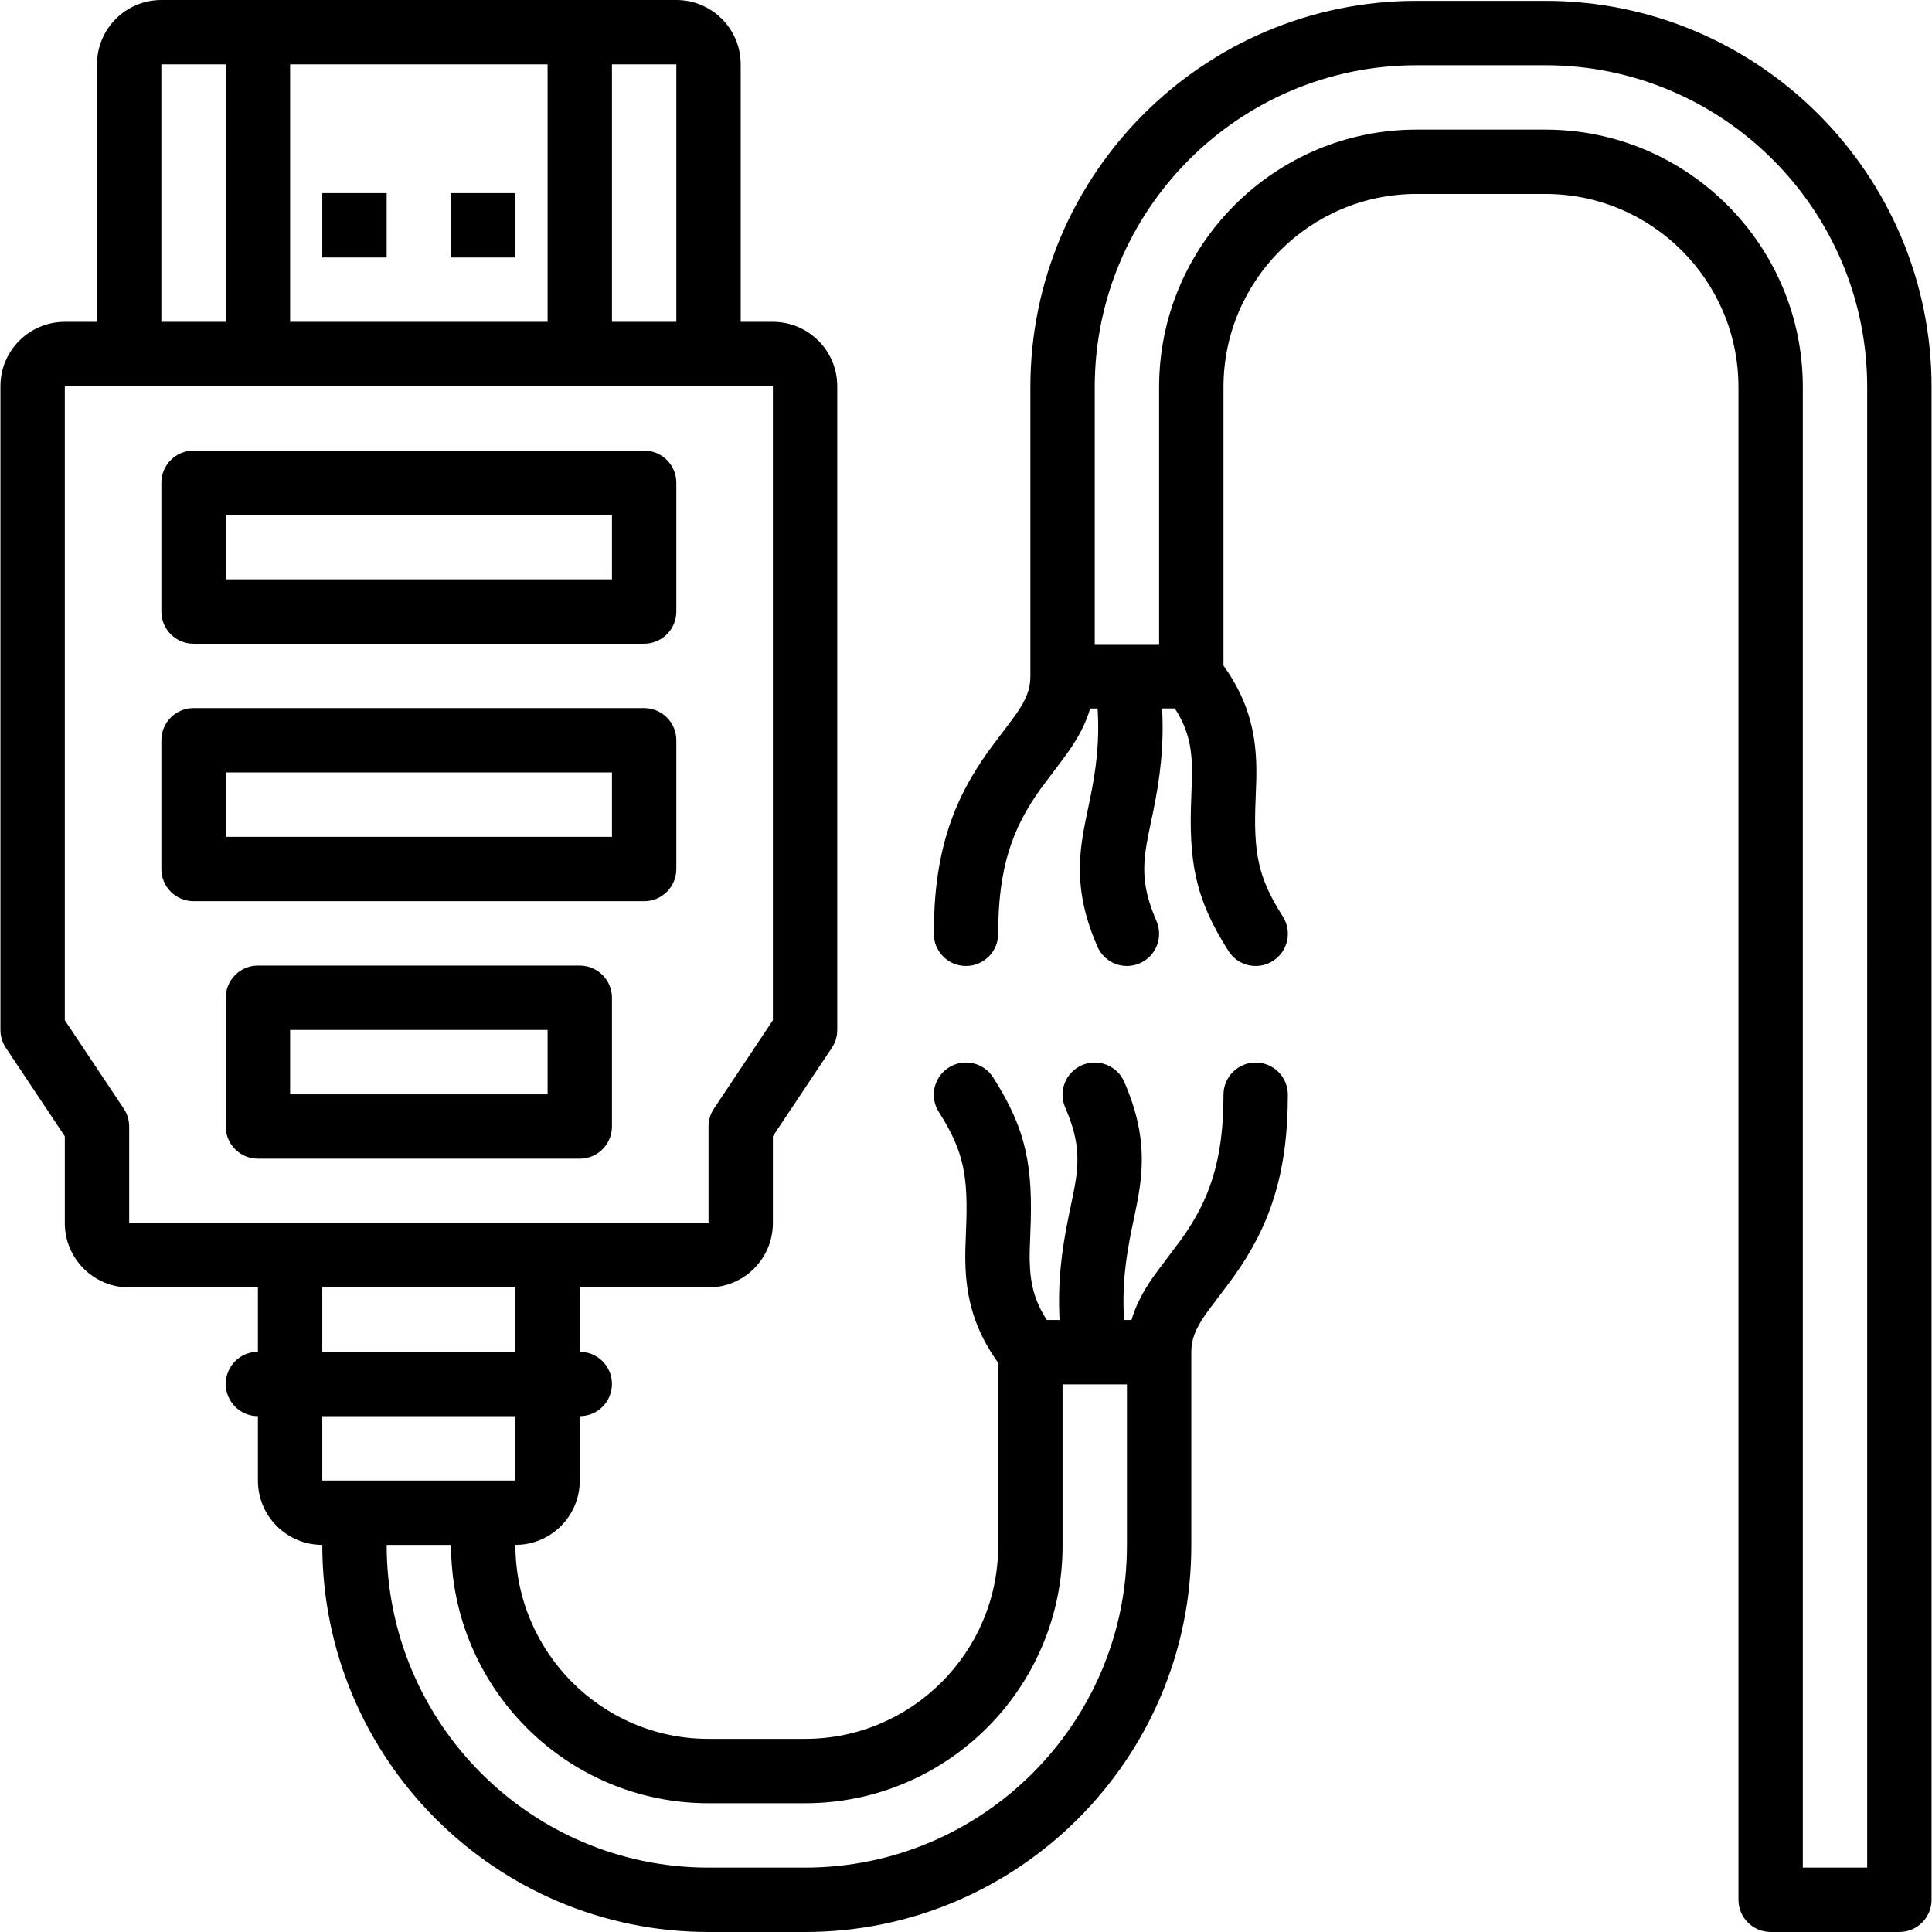 <?xml version="1.0" encoding="iso-8859-1"?>
<!-- Generator: Adobe Illustrator 19.0.0, SVG Export Plug-In . SVG Version: 6.00 Build 0)  -->
<svg version="1.1" id="Layer_1" xmlns="http://www.w3.org/2000/svg" xmlns:xlink="http://www.w3.org/1999/xlink" x="0px" y="0px"
	 viewBox="0 0 503.831 503.831" style="enable-background:new 0 0 503.831 503.831;" xml:space="preserve">
<g>
	<g>
		<g>
			<rect x="84.046" y="50.363" width="16.787" height="16.787"/>
			<rect x="117.62" y="50.363" width="16.787" height="16.787"/>
			<path d="M50.473,235.019h117.508c4.636,0,8.393-3.758,8.393-8.393v-33.574c0-4.636-3.758-8.393-8.393-8.393H50.473
				c-4.636,0-8.393,3.758-8.393,8.393v33.574C42.079,231.261,45.837,235.019,50.473,235.019z M58.866,201.445h100.721v16.787H58.866
				V201.445z"/>
			<path d="M151.194,251.806H67.26c-4.636,0-8.393,3.758-8.393,8.393v33.574c0,4.636,3.758,8.393,8.393,8.393h83.934
				c4.636,0,8.393-3.758,8.393-8.393v-33.574C159.587,255.564,155.83,251.806,151.194,251.806z M142.801,285.38H75.653v-16.787
				h67.148V285.38z"/>
			<path d="M50.473,167.871h117.508c4.636,0,8.393-3.758,8.393-8.393v-33.574c0-4.636-3.758-8.393-8.393-8.393H50.473
				c-4.636,0-8.393,3.758-8.393,8.393v33.574C42.079,164.113,45.837,167.871,50.473,167.871z M58.866,134.298h100.721v16.787H58.866
				V134.298z"/>
			<path d="M327.456,277.09c-4.636,0-8.393,3.758-8.393,8.393c0,17.037-3.577,27.345-11.02,37.735
				c-0.997,1.392-6.163,8.12-7.522,10.089c-2.567,3.719-4.37,7.237-5.449,10.93h-1.944c-0.499-8.43,0.249-15.259,2.081-24.09
				c-0.032,0.156,0.862-4.094,1.099-5.279c0.414-2.068,0.716-3.792,0.949-5.489c1.261-9.208,0.224-17.315-4.065-27.23
				c-1.841-4.255-6.781-6.211-11.036-4.371c-4.255,1.841-6.211,6.782-4.371,11.036c3.051,7.053,3.693,12.067,2.841,18.286
				c-0.179,1.31-0.426,2.715-0.778,4.473c-0.218,1.088-1.092,5.243-1.075,5.162c-2.048,9.869-2.943,17.905-2.459,27.501h-3.32
				c-3.171-4.876-4.344-9.436-4.465-15.379c-0.039-1.915,0.003-3.465,0.166-7.282c0.734-17.223-0.901-26.818-9.704-40.609
				c-2.494-3.907-7.684-5.053-11.591-2.559s-5.053,7.684-2.559,11.591c6.584,10.315,7.683,16.764,7.083,30.863
				c-0.178,4.174-0.226,5.95-0.178,8.338c0.199,9.763,2.584,17.884,8.563,26.213v47.696c0,27.758-22.601,50.361-50.361,50.361
				h-25.18c-27.789,0-50.359-22.632-50.361-50.585c9.27,0,16.787-7.511,16.787-16.787v-16.787c4.636,0,8.393-3.758,8.393-8.393
				s-3.758-8.393-8.393-8.393v-16.787h33.574c9.27,0,16.787-7.511,16.787-16.787v-22.638l15.376-23.057
				c0.92-1.379,1.41-2.999,1.41-4.657V100.721c0-9.276-7.517-16.787-16.787-16.787h-8.393V16.787C193.161,7.511,185.645,0,176.374,0
				H42.079c-9.27,0-16.787,7.511-16.787,16.787v67.148h-8.393c-9.27,0-16.787,7.511-16.787,16.787v167.877
				c0,1.658,0.491,3.278,1.41,4.657l15.377,23.057v22.638c0,9.276,7.516,16.787,16.787,16.787H67.26v16.787
				c-4.636,0-8.393,3.758-8.393,8.393s3.758,8.393,8.393,8.393v16.787c0,9.276,7.516,16.787,16.787,16.787h0
				c0.001,55.729,45.142,100.945,100.721,100.945h25.18c55.542,0,100.721-45.18,100.721-100.721v-50.478
				c0-3.291,1.029-5.965,3.667-9.788c1.06-1.536,6.103-8.105,7.352-9.848c9.412-13.138,14.161-26.822,14.161-47.511
				C335.85,280.848,332.092,277.09,327.456,277.09z M176.374,83.934h-16.787V16.787h16.787V83.934z M75.653,83.934V16.787h67.148
				v67.148H75.653z M42.079,16.787h16.787v67.148H42.079V16.787z M32.275,289.114l-15.376-23.057V100.721h16.787h151.082h16.787
				v165.335l-15.376,23.057c-0.92,1.379-1.41,2.999-1.41,4.657v25.18h-41.967H75.653H33.686v-25.18
				C33.686,292.113,33.195,290.493,32.275,289.114z M84.046,335.738h50.361v16.787H84.046V335.738z M134.407,369.311v16.787h-8.344
				c-0.017,0-0.033-0.003-0.05-0.003H92.44c-0.017,0-0.033,0.002-0.05,0.003h-8.344v-16.787H134.407z M293.883,403.109
				c0,46.271-37.664,83.934-83.934,83.934h-25.18c-46.302,0-83.933-37.694-83.934-84.159h16.787
				c0.001,37.214,30.077,67.372,67.148,67.372h25.18c37.032,0,67.148-30.119,67.148-67.148v-42.085h16.787V403.109z"/>
			<path d="M402.997,0.222h-33.574c-55.542,0-100.721,45.18-100.721,100.721v75.424c0,0,0,0.001,0,0.001s0,0.001,0,0.001
				c0,3.291-1.029,5.965-3.667,9.788c-1.06,1.535-6.103,8.105-7.352,9.848c-9.412,13.138-14.16,26.822-14.16,47.511
				c0,4.636,3.758,8.393,8.393,8.393s8.393-3.758,8.393-8.393c0-17.037,3.577-27.345,11.02-37.735
				c0.997-1.392,6.163-8.12,7.522-10.089c2.568-3.72,4.371-7.238,5.45-10.933h1.943c0.5,8.434-0.249,15.265-2.081,24.096
				c0.032-0.153-0.862,4.095-1.099,5.279c-0.414,2.068-0.717,3.792-0.949,5.489c-1.261,9.206-0.223,17.312,4.065,27.226
				c1.841,4.255,6.782,6.211,11.036,4.371s6.211-6.782,4.371-11.036c-3.051-7.052-3.693-12.065-2.841-18.283
				c0.18-1.31,0.426-2.715,0.778-4.473c0.218-1.087,1.092-5.24,1.076-5.162c2.048-9.869,2.944-17.907,2.459-27.507h3.314
				c3.174,4.875,4.349,9.434,4.471,15.376c0.039,1.917-0.003,3.469-0.166,7.291c-0.734,17.223,0.901,26.818,9.705,40.606
				c2.495,3.907,7.684,5.052,11.591,2.557c3.907-2.495,5.052-7.684,2.557-11.591c-6.584-10.311-7.682-16.759-7.082-30.858
				c0.178-4.181,0.227-5.959,0.177-8.351c-0.201-9.757-2.586-17.874-8.563-26.198v-72.65c0-27.763,22.598-50.361,50.361-50.361
				h33.574c27.763,0,50.361,22.598,50.361,50.361v394.492c0,4.636,3.758,8.393,8.393,8.393h33.574c4.636,0,8.393-3.758,8.393-8.393
				V100.943C503.719,45.401,458.539,0.222,402.997,0.222z M486.932,487.041h-16.787V100.943c0-37.034-30.113-67.148-67.148-67.148
				h-33.574c-37.034,0-67.148,30.113-67.148,67.148v67.03h-16.787v-67.03c0-46.271,37.664-83.934,83.934-83.934h33.574
				c46.271,0,83.934,37.664,83.934,83.934V487.041z"/>
		</g>
	</g>
</g>
<g>
</g>
<g>
</g>
<g>
</g>
<g>
</g>
<g>
</g>
<g>
</g>
<g>
</g>
<g>
</g>
<g>
</g>
<g>
</g>
<g>
</g>
<g>
</g>
<g>
</g>
<g>
</g>
<g>
</g>
</svg>
